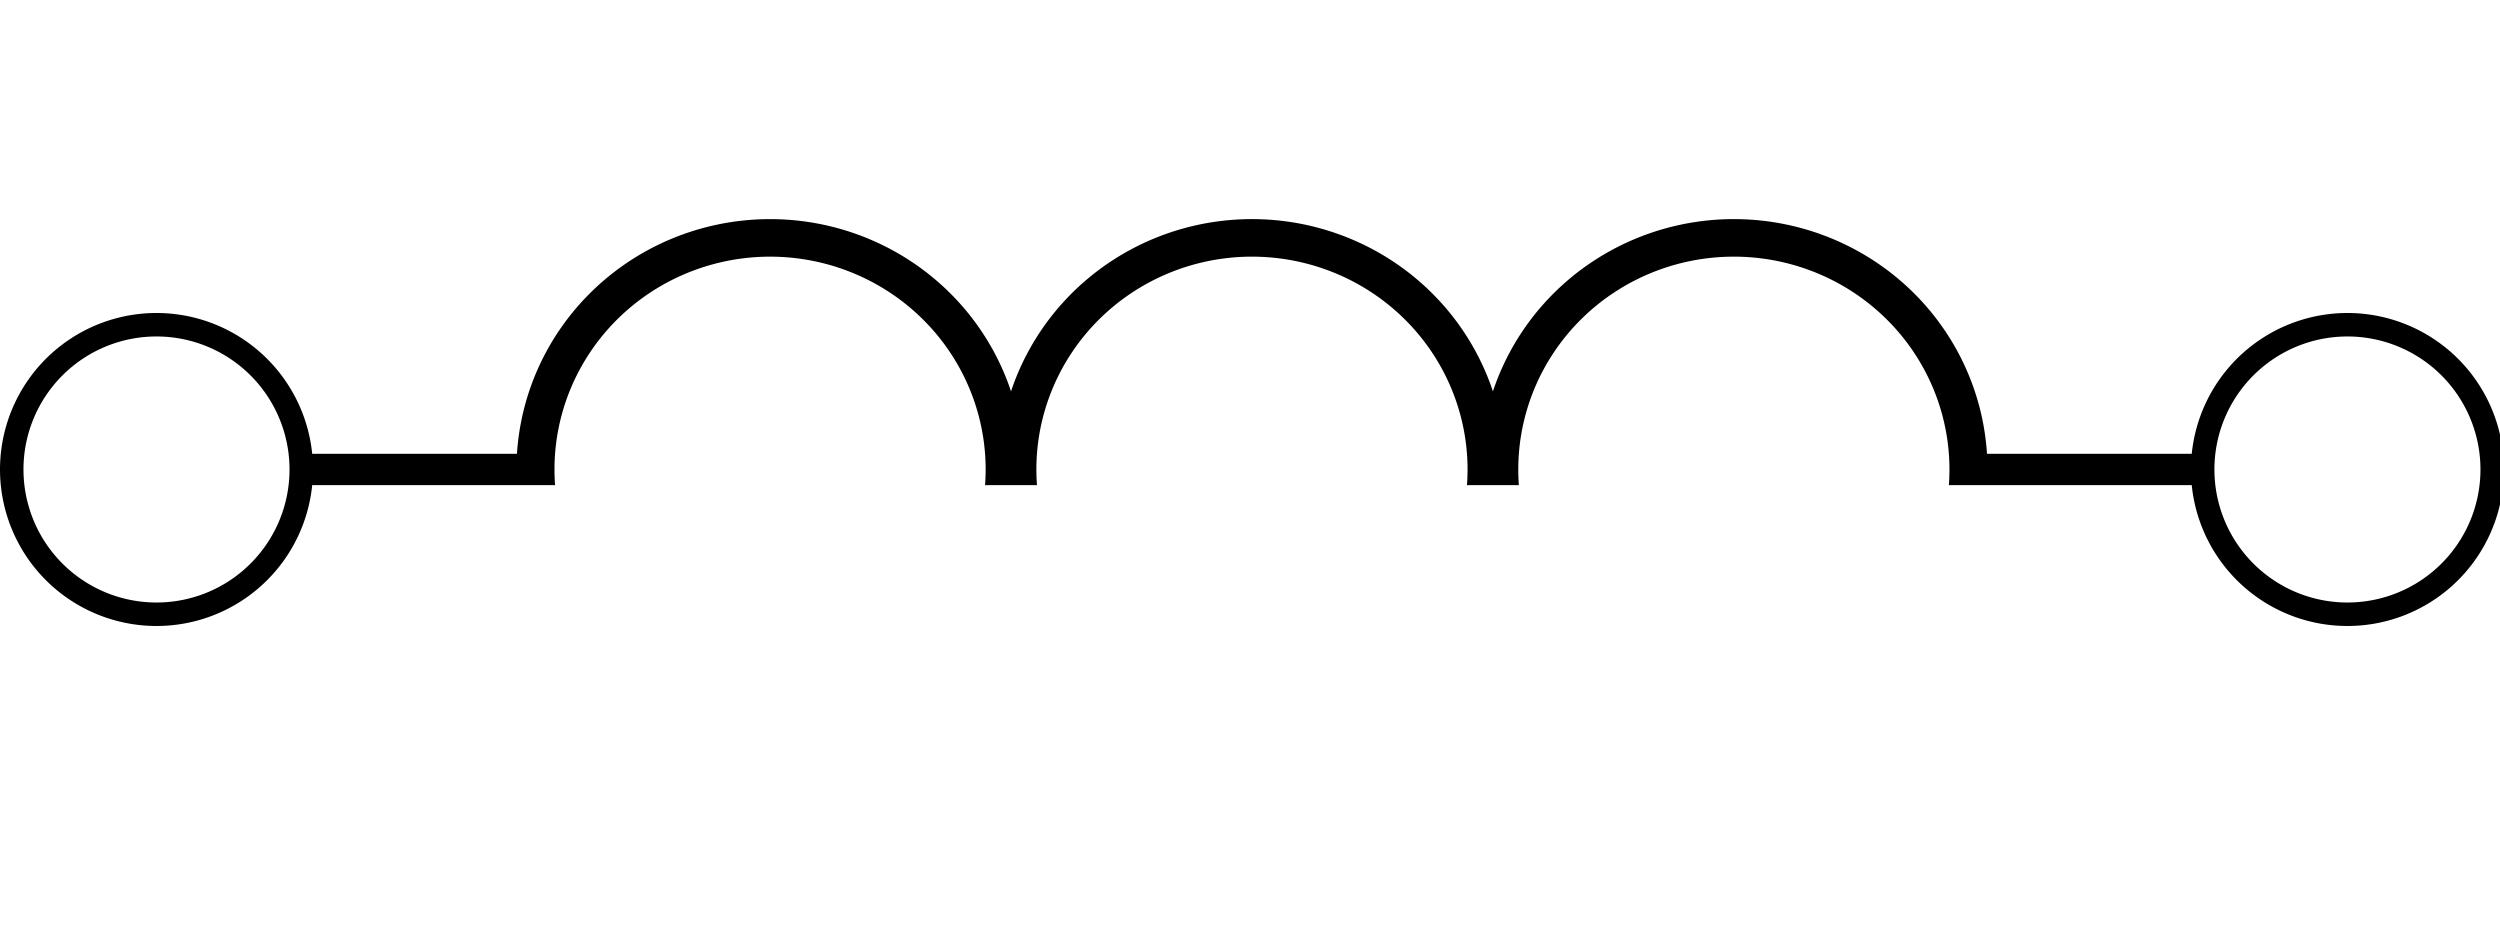<?xml version="1.0" encoding="UTF-8" standalone="no"?>
<svg
   xmlns:osb="http://www.openswatchbook.org/uri/2009/osb"
   xmlns:dc="http://purl.org/dc/elements/1.1/"
   xmlns:cc="http://creativecommons.org/ns#"
   xmlns:rdf="http://www.w3.org/1999/02/22-rdf-syntax-ns#"
   xmlns:svg="http://www.w3.org/2000/svg"
   xmlns="http://www.w3.org/2000/svg"
   xmlns:sodipodi="http://sodipodi.sourceforge.net/DTD/sodipodi-0.dtd"
   xmlns:inkscape="http://www.inkscape.org/namespaces/inkscape"
   width="160mm"
   height="60mm"
   viewBox="0 0 160 60"
   version="1.1"
   id="capacitorsvg"
   inkscape:version="1.0.2-2 (e86c870879, 2021-01-15)"
   sodipodi:docname="Inductor.svg">
  <sodipodi:namedview
     pagecolor="#ffffff"
     bordercolor="#666666"
     borderopacity="1"
     objecttolerance="10"
     gridtolerance="10"
     guidetolerance="10"
     inkscape:pageopacity="0"
     inkscape:pageshadow="2"
     inkscape:window-width="1368"
     inkscape:window-height="850"
     id="namedview21"
     showgrid="false"
     inkscape:zoom="0.86152016"
     inkscape:cx="273.23887"
     inkscape:cy="174.8067"
     inkscape:window-x="-6"
     inkscape:window-y="-6"
     inkscape:window-maximized="1"
     inkscape:current-layer="draw_layer"
     inkscape:document-rotation="0" />
  <defs
     id="defs2">
    <inkscape:path-effect
       effect="bspline"
       id="path-effect848"
       is_visible="true"
       lpeversion="1"
       weight="33.333"
       steps="2"
       helper_size="0"
       apply_no_weight="true"
       apply_with_weight="true"
       only_selected="false" />
    <inkscape:path-effect
       effect="bspline"
       id="path-effect21"
       is_visible="true"
       lpeversion="1"
       weight="33.333"
       steps="2"
       helper_size="0"
       apply_no_weight="true"
       apply_with_weight="true"
       only_selected="false" />
    <linearGradient
       id="linearGradient2783"
       osb:paint="solid">
      <stop
         style="stop-color:#000000;stop-opacity:1;"
         offset="0"
         id="stop2781" />
    </linearGradient>
  </defs>
  <g
     inkscape:groupmode="layer"
     id="draw_layer"
     transform="translate(0,0)"
     inkscape:label="#draw_layer">
    <path
       id="path22"
       style="fill:#000000;fill-opacity:1;stroke:none;stroke-width:1.933;stroke-linejoin:round;stroke-miterlimit:4;stroke-dasharray:none;stroke-dashoffset:0;stroke-opacity:1"
       d="M 302.344 52.914 A 61.251 60.468 0 0 0 301.654 52.92 A 61.251 60.468 0 0 0 301.006 52.93 A 61.251 60.468 0 0 0 300.98 52.93 A 61.251 60.468 0 0 0 300.164 52.955 A 61.251 60.468 0 0 0 299.979 52.961 A 61.251 60.468 0 0 0 299.143 52.998 A 61.251 60.468 0 0 0 298.303 53.049 A 61.251 60.468 0 0 0 297.469 53.107 A 61.251 60.468 0 0 0 295.799 53.264 A 61.251 60.468 0 0 0 294.967 53.357 A 61.251 60.468 0 0 0 294.379 53.43 A 61.251 60.468 0 0 0 294.289 53.441 A 61.251 60.468 0 0 0 293.549 53.545 A 61.251 60.468 0 0 0 292.809 53.658 A 61.251 60.468 0 0 0 292.48 53.707 A 61.251 60.468 0 0 0 291.738 53.83 A 61.251 60.468 0 0 0 289.064 54.357 A 61.251 60.468 0 0 0 288.248 54.541 A 61.251 60.468 0 0 0 287.434 54.738 A 61.251 60.468 0 0 0 286.621 54.945 A 61.251 60.468 0 0 0 285.77 55.176 A 61.251 60.468 0 0 0 285.75 55.182 A 61.251 60.468 0 0 0 285.01 55.393 A 61.251 60.468 0 0 0 284.207 55.633 A 61.251 60.468 0 0 0 283.408 55.883 A 61.251 60.468 0 0 0 282.613 56.145 A 61.251 60.468 0 0 0 281.822 56.416 A 61.251 60.468 0 0 0 279.395 57.326 A 61.251 60.468 0 0 0 278.699 57.611 A 61.251 60.468 0 0 0 277.926 57.936 A 61.251 60.468 0 0 0 274.838 59.363 A 61.251 60.468 0 0 0 274.752 59.406 A 61.251 60.468 0 0 0 274.09 59.742 A 61.251 60.468 0 0 0 273.406 60.098 A 61.251 60.468 0 0 0 272.672 60.494 A 61.251 60.468 0 0 0 272.623 60.523 A 61.251 60.468 0 0 0 271.943 60.9 A 61.251 60.468 0 0 0 271.219 61.316 A 61.251 60.468 0 0 0 270.5 61.742 A 61.251 60.468 0 0 0 269.787 62.176 A 61.251 60.468 0 0 0 269.082 62.623 A 61.251 60.468 0 0 0 268.383 63.076 A 61.251 60.468 0 0 0 267.584 63.607 A 61.251 60.468 0 0 0 267.48 63.68 A 61.251 60.468 0 0 0 266.898 64.082 A 61.251 60.468 0 0 0 266.318 64.494 A 61.251 60.468 0 0 0 264.977 65.484 A 61.251 60.468 0 0 0 264.318 65.994 A 61.251 60.468 0 0 0 263.666 66.514 A 61.251 60.468 0 0 0 263.02 67.041 A 61.251 60.468 0 0 0 262.381 67.576 A 61.251 60.468 0 0 0 260.51 69.234 A 61.251 60.468 0 0 0 259.902 69.803 A 61.251 60.468 0 0 0 259.301 70.381 A 61.251 60.468 0 0 0 258.709 70.967 A 61.251 60.468 0 0 0 258.127 71.561 A 61.251 60.468 0 0 0 257.555 72.16 A 61.251 60.468 0 0 0 256.984 72.77 A 61.251 60.468 0 0 0 256.428 73.385 A 61.251 60.468 0 0 0 255.336 74.641 A 61.251 60.468 0 0 0 254.281 75.926 A 61.251 60.468 0 0 0 253.766 76.578 A 61.251 60.468 0 0 0 253.26 77.238 A 61.251 60.468 0 0 0 252.277 78.578 A 61.251 60.468 0 0 0 251.801 79.256 A 61.251 60.468 0 0 0 250.873 80.635 A 61.251 60.468 0 0 0 250.424 81.334 A 61.251 60.468 0 0 0 248.727 84.184 A 61.251 60.468 0 0 0 248.328 84.912 A 61.251 60.468 0 0 0 247.559 86.381 A 61.251 60.468 0 0 0 246.83 87.871 A 61.251 60.468 0 0 0 246.145 89.381 A 61.251 60.468 0 0 0 244.615 93.23 A 61.251 60.468 0 0 0 244.17 94.516 A 61.251 60.468 0 0 0 244.002 94.016 A 61.251 60.468 0 0 0 243.73 93.234 A 61.251 60.468 0 0 0 243.445 92.457 A 61.251 60.468 0 0 0 243.148 91.684 A 61.251 60.468 0 0 0 242.844 90.912 A 61.251 60.468 0 0 0 242.527 90.146 A 61.251 60.468 0 0 0 242.199 89.389 A 61.251 60.468 0 0 0 241.863 88.629 A 61.251 60.468 0 0 0 241.512 87.879 A 61.251 60.468 0 0 0 241.154 87.129 A 61.251 60.468 0 0 0 240.787 86.389 A 61.251 60.468 0 0 0 240.406 85.65 A 61.251 60.468 0 0 0 240.018 84.916 A 61.251 60.468 0 0 0 239.955 84.805 A 61.251 60.468 0 0 0 239.617 84.191 A 61.251 60.468 0 0 0 239.205 83.469 A 61.251 60.468 0 0 0 238.787 82.754 A 61.251 60.468 0 0 0 238.357 82.041 A 61.251 60.468 0 0 0 237.918 81.338 A 61.251 60.468 0 0 0 237.467 80.641 A 61.251 60.468 0 0 0 237.012 79.947 A 61.251 60.468 0 0 0 236.543 79.264 A 61.251 60.468 0 0 0 236.066 78.582 A 61.251 60.468 0 0 0 235.578 77.91 A 61.251 60.468 0 0 0 235.082 77.242 A 61.251 60.468 0 0 0 234.578 76.582 A 61.251 60.468 0 0 0 234.498 76.479 A 61.251 60.468 0 0 0 234.062 75.93 A 61.251 60.468 0 0 0 233.539 75.285 A 61.251 60.468 0 0 0 233.006 74.645 A 61.251 60.468 0 0 0 232.467 74.014 A 61.251 60.468 0 0 0 231.916 73.393 A 61.251 60.468 0 0 0 231.354 72.771 A 61.251 60.468 0 0 0 230.787 72.162 A 61.251 60.468 0 0 0 230.211 71.562 A 61.251 60.468 0 0 0 229.629 70.969 A 61.251 60.468 0 0 0 229.037 70.383 A 61.251 60.468 0 0 0 228.439 69.805 A 61.251 60.468 0 0 0 227.832 69.236 A 61.251 60.468 0 0 0 227.215 68.676 A 61.251 60.468 0 0 0 226.59 68.123 A 61.251 60.468 0 0 0 225.961 67.578 A 61.251 60.468 0 0 0 225.32 67.045 A 61.251 60.468 0 0 0 224.676 66.516 A 61.251 60.468 0 0 0 224.023 65.998 A 61.251 60.468 0 0 0 223.361 65.488 A 61.251 60.468 0 0 0 222.697 64.988 A 61.251 60.468 0 0 0 222.023 64.498 A 61.251 60.468 0 0 0 221.342 64.016 A 61.251 60.468 0 0 0 220.652 63.541 A 61.251 60.468 0 0 0 219.959 63.078 A 61.251 60.468 0 0 0 219.26 62.625 A 61.251 60.468 0 0 0 218.555 62.18 A 61.251 60.468 0 0 0 217.842 61.744 A 61.251 60.468 0 0 0 217.123 61.32 A 61.251 60.468 0 0 0 216.398 60.904 A 61.251 60.468 0 0 0 215.668 60.498 A 61.251 60.468 0 0 0 214.934 60.102 A 61.251 60.468 0 0 0 214.193 59.717 A 61.251 60.468 0 0 0 213.445 59.342 A 61.251 60.468 0 0 0 212.695 58.973 A 61.251 60.468 0 0 0 211.939 58.619 A 61.251 60.468 0 0 0 211.176 58.273 A 61.251 60.468 0 0 0 210.41 57.938 A 61.251 60.468 0 0 0 209.641 57.613 A 61.251 60.468 0 0 0 208.945 57.328 A 61.251 60.468 0 0 0 207.381 56.732 A 61.251 60.468 0 0 0 206.652 56.471 A 61.251 60.468 0 0 0 206.518 56.42 A 61.251 60.468 0 0 0 205.725 56.148 A 61.251 60.468 0 0 0 204.932 55.885 A 61.251 60.468 0 0 0 204.131 55.635 A 61.251 60.468 0 0 0 203.33 55.395 A 61.251 60.468 0 0 0 202.525 55.166 A 61.251 60.468 0 0 0 201.715 54.947 A 61.251 60.468 0 0 0 200.904 54.742 A 61.251 60.468 0 0 0 200.092 54.545 A 61.251 60.468 0 0 0 199.275 54.359 A 61.251 60.468 0 0 0 198.455 54.186 A 61.251 60.468 0 0 0 197.635 54.023 A 61.251 60.468 0 0 0 195.986 53.729 A 61.251 60.468 0 0 0 195.156 53.602 A 61.251 60.468 0 0 0 194.328 53.482 A 61.251 60.468 0 0 0 193.498 53.375 A 61.251 60.468 0 0 0 192.666 53.279 A 61.251 60.468 0 0 0 191.834 53.195 A 61.251 60.468 0 0 0 190.871 53.109 A 61.251 60.468 0 0 0 190.162 53.061 A 61.251 60.468 0 0 0 189.441 53.014 A 61.251 60.468 0 0 0 189.137 52.998 A 61.251 60.468 0 0 0 188.49 52.971 A 61.251 60.468 0 0 0 187.652 52.941 A 61.251 60.468 0 0 0 186.812 52.924 A 61.251 60.468 0 0 0 185.98 52.918 A 61.251 60.468 0 0 0 185.963 52.918 A 61.251 60.468 0 0 0 185.271 52.924 A 61.251 60.468 0 0 0 184.623 52.934 A 61.251 60.468 0 0 0 184.6 52.934 A 61.251 60.468 0 0 0 183.783 52.959 A 61.251 60.468 0 0 0 183.596 52.965 A 61.251 60.468 0 0 0 182.76 53.002 A 61.251 60.468 0 0 0 181.922 53.051 A 61.251 60.468 0 0 0 181.086 53.111 A 61.251 60.468 0 0 0 179.418 53.268 A 61.251 60.468 0 0 0 178.586 53.361 A 61.251 60.468 0 0 0 177.996 53.434 A 61.251 60.468 0 0 0 177.908 53.445 A 61.251 60.468 0 0 0 177.166 53.549 A 61.251 60.468 0 0 0 176.426 53.662 A 61.251 60.468 0 0 0 176.098 53.711 A 61.251 60.468 0 0 0 175.357 53.834 A 61.251 60.468 0 0 0 172.682 54.361 A 61.251 60.468 0 0 0 171.865 54.545 A 61.251 60.468 0 0 0 171.053 54.742 A 61.251 60.468 0 0 0 170.238 54.949 A 61.251 60.468 0 0 0 169.387 55.18 A 61.251 60.468 0 0 0 169.369 55.186 A 61.251 60.468 0 0 0 168.629 55.396 A 61.251 60.468 0 0 0 167.824 55.637 A 61.251 60.468 0 0 0 167.025 55.887 A 61.251 60.468 0 0 0 166.232 56.148 A 61.251 60.468 0 0 0 165.441 56.42 A 61.251 60.468 0 0 0 163.014 57.33 A 61.251 60.468 0 0 0 162.316 57.613 A 61.251 60.468 0 0 0 161.545 57.939 A 61.251 60.468 0 0 0 158.455 59.367 A 61.251 60.468 0 0 0 158.369 59.41 A 61.251 60.468 0 0 0 157.709 59.744 A 61.251 60.468 0 0 0 157.025 60.102 A 61.251 60.468 0 0 0 156.291 60.498 A 61.251 60.468 0 0 0 156.242 60.527 A 61.251 60.468 0 0 0 155.561 60.904 A 61.251 60.468 0 0 0 154.836 61.32 A 61.251 60.468 0 0 0 154.117 61.746 A 61.251 60.468 0 0 0 153.404 62.18 A 61.251 60.468 0 0 0 152.699 62.627 A 61.251 60.468 0 0 0 152 63.08 A 61.251 60.468 0 0 0 151.203 63.611 A 61.251 60.468 0 0 0 151.098 63.684 A 61.251 60.468 0 0 0 150.516 64.086 A 61.251 60.468 0 0 0 149.936 64.498 A 61.251 60.468 0 0 0 148.594 65.488 A 61.251 60.468 0 0 0 147.936 65.998 A 61.251 60.468 0 0 0 147.283 66.518 A 61.251 60.468 0 0 0 146.639 67.045 A 61.251 60.468 0 0 0 145.998 67.58 A 61.251 60.468 0 0 0 144.129 69.238 A 61.251 60.468 0 0 0 143.521 69.807 A 61.251 60.468 0 0 0 142.92 70.385 A 61.251 60.468 0 0 0 142.328 70.969 A 61.251 60.468 0 0 0 141.744 71.564 A 61.251 60.468 0 0 0 141.172 72.164 A 61.251 60.468 0 0 0 140.602 72.773 A 61.251 60.468 0 0 0 140.045 73.389 A 61.251 60.468 0 0 0 138.953 74.645 A 61.251 60.468 0 0 0 137.898 75.93 A 61.251 60.468 0 0 0 137.383 76.582 A 61.251 60.468 0 0 0 136.877 77.242 A 61.251 60.468 0 0 0 135.896 78.582 A 61.251 60.468 0 0 0 135.418 79.26 A 61.251 60.468 0 0 0 134.49 80.639 A 61.251 60.468 0 0 0 134.041 81.338 A 61.251 60.468 0 0 0 132.344 84.188 A 61.251 60.468 0 0 0 131.945 84.916 A 61.251 60.468 0 0 0 131.176 86.385 A 61.251 60.468 0 0 0 130.449 87.875 A 61.251 60.468 0 0 0 129.762 89.385 A 61.251 60.468 0 0 0 128.232 93.234 A 61.251 60.468 0 0 0 127.695 94.799 A 61.251 60.468 0 0 0 125.039 107.34 L 125.035 107.338 A 61.251 60.468 0 0 0 125.004 107.607 A 61.251 60.468 0 0 0 124.932 108.43 A 61.251 60.468 0 0 0 124.869 109.254 A 61.251 60.468 0 0 0 124.846 109.605 L 75.398 109.605 A 37.793 37.794 0 0 0 75.373 109.342 A 37.793 37.794 0 0 0 75.314 108.828 A 37.793 37.794 0 0 0 75.248 108.316 A 37.793 37.794 0 0 0 75.176 107.805 A 37.793 37.794 0 0 0 75.096 107.293 A 37.793 37.794 0 0 0 75.006 106.783 A 37.793 37.794 0 0 0 74.914 106.275 A 37.793 37.794 0 0 0 74.814 105.768 A 37.793 37.794 0 0 0 74.705 105.262 A 37.793 37.794 0 0 0 74.592 104.758 A 37.793 37.794 0 0 0 74.471 104.256 A 37.793 37.794 0 0 0 74.342 103.756 A 37.793 37.794 0 0 0 74.207 103.256 A 37.793 37.794 0 0 0 74.064 102.76 A 37.793 37.794 0 0 0 73.916 102.264 A 37.793 37.794 0 0 0 73.76 101.771 A 37.793 37.794 0 0 0 73.598 101.279 A 37.793 37.794 0 0 0 73.43 100.791 A 37.793 37.794 0 0 0 73.254 100.305 A 37.793 37.794 0 0 0 73.07 99.822 A 37.793 37.794 0 0 0 72.883 99.34 A 37.793 37.794 0 0 0 72.688 98.861 A 37.793 37.794 0 0 0 72.484 98.387 A 37.793 37.794 0 0 0 72.277 97.912 A 37.793 37.794 0 0 0 72.061 97.443 A 37.793 37.794 0 0 0 71.84 96.975 A 37.793 37.794 0 0 0 71.613 96.512 A 37.793 37.794 0 0 0 71.379 96.051 A 37.793 37.794 0 0 0 71.139 95.592 A 37.793 37.794 0 0 0 71.1 95.521 A 37.793 37.794 0 0 0 70.891 95.139 A 37.793 37.794 0 0 0 70.637 94.688 A 37.793 37.794 0 0 0 70.379 94.24 A 37.793 37.794 0 0 0 70.113 93.795 A 37.793 37.794 0 0 0 69.842 93.355 A 37.793 37.794 0 0 0 69.564 92.92 A 37.793 37.794 0 0 0 69.283 92.486 A 37.793 37.794 0 0 0 68.994 92.059 A 37.793 37.794 0 0 0 68.699 91.633 A 37.793 37.794 0 0 0 68.398 91.213 A 37.793 37.794 0 0 0 68.092 90.795 A 37.793 37.794 0 0 0 67.781 90.383 A 37.793 37.794 0 0 0 67.732 90.318 A 37.793 37.794 0 0 0 67.463 89.975 A 37.793 37.794 0 0 0 67.141 89.572 A 37.793 37.794 0 0 0 66.812 89.172 A 37.793 37.794 0 0 0 66.479 88.777 A 37.793 37.794 0 0 0 66.139 88.389 A 37.793 37.794 0 0 0 65.793 88 A 37.793 37.794 0 0 0 65.443 87.619 A 37.793 37.794 0 0 0 65.088 87.244 A 37.793 37.794 0 0 0 64.729 86.873 A 37.793 37.794 0 0 0 64.363 86.508 A 37.793 37.794 0 0 0 63.994 86.146 A 37.793 37.794 0 0 0 63.619 85.791 A 37.793 37.794 0 0 0 63.238 85.439 A 37.793 37.794 0 0 0 62.854 85.094 A 37.793 37.794 0 0 0 62.465 84.754 A 37.793 37.794 0 0 0 62.07 84.42 A 37.793 37.794 0 0 0 61.672 84.09 A 37.793 37.794 0 0 0 61.27 83.766 A 37.793 37.794 0 0 0 60.861 83.447 A 37.793 37.794 0 0 0 60.451 83.135 A 37.793 37.794 0 0 0 60.035 82.828 A 37.793 37.794 0 0 0 59.615 82.527 A 37.793 37.794 0 0 0 59.189 82.23 A 37.793 37.794 0 0 0 58.762 81.941 A 37.793 37.794 0 0 0 58.33 81.658 A 37.793 37.794 0 0 0 57.895 81.379 A 37.793 37.794 0 0 0 57.455 81.107 A 37.793 37.794 0 0 0 57.012 80.842 A 37.793 37.794 0 0 0 56.564 80.582 A 37.793 37.794 0 0 0 56.113 80.328 A 37.793 37.794 0 0 0 55.66 80.08 A 37.793 37.794 0 0 0 55.203 79.84 A 37.793 37.794 0 0 0 54.742 79.605 A 37.793 37.794 0 0 0 54.279 79.375 A 37.793 37.794 0 0 0 53.812 79.154 A 37.793 37.794 0 0 0 53.342 78.938 A 37.793 37.794 0 0 0 52.869 78.729 A 37.793 37.794 0 0 0 52.395 78.525 A 37.793 37.794 0 0 0 51.965 78.348 A 37.793 37.794 0 0 0 51 77.975 A 37.793 37.794 0 0 0 50.551 77.811 A 37.793 37.794 0 0 0 50.467 77.779 A 37.793 37.794 0 0 0 49.979 77.609 A 37.793 37.794 0 0 0 49.488 77.445 A 37.793 37.794 0 0 0 48.994 77.289 A 37.793 37.794 0 0 0 48.502 77.139 A 37.793 37.794 0 0 0 48.006 76.996 A 37.793 37.794 0 0 0 47.506 76.859 A 37.793 37.794 0 0 0 47.006 76.73 A 37.793 37.794 0 0 0 46.504 76.607 A 37.793 37.794 0 0 0 46 76.492 A 37.793 37.794 0 0 0 45.494 76.383 A 37.793 37.794 0 0 0 44.988 76.281 A 37.793 37.794 0 0 0 43.971 76.098 A 37.793 37.794 0 0 0 43.459 76.018 A 37.793 37.794 0 0 0 42.947 75.943 A 37.793 37.794 0 0 0 42.436 75.877 A 37.793 37.794 0 0 0 41.922 75.816 A 37.793 37.794 0 0 0 41.408 75.764 A 37.793 37.794 0 0 0 40.814 75.711 A 37.793 37.794 0 0 0 40.377 75.68 A 37.793 37.794 0 0 0 39.932 75.65 A 37.793 37.794 0 0 0 39.744 75.641 A 37.793 37.794 0 0 0 39.346 75.623 A 37.793 37.794 0 0 0 38.828 75.605 A 37.793 37.794 0 0 0 38.311 75.594 A 37.793 37.794 0 0 0 37.797 75.59 A 37.793 37.794 0 0 0 37.785 75.59 A 37.793 37.794 0 0 0 37.359 75.594 A 37.793 37.794 0 0 0 36.959 75.6 A 37.793 37.794 0 0 0 36.943 75.6 A 37.793 37.794 0 0 0 36.439 75.615 A 37.793 37.794 0 0 0 36.324 75.619 A 37.793 37.794 0 0 0 35.809 75.643 A 37.793 37.794 0 0 0 35.291 75.674 A 37.793 37.794 0 0 0 34.775 75.711 A 37.793 37.794 0 0 0 33.746 75.809 A 37.793 37.794 0 0 0 33.232 75.867 A 37.793 37.794 0 0 0 32.869 75.912 A 37.793 37.794 0 0 0 32.814 75.92 A 37.793 37.794 0 0 0 32.357 75.984 A 37.793 37.794 0 0 0 31.9 76.055 A 37.793 37.794 0 0 0 31.699 76.086 A 37.793 37.794 0 0 0 31.242 76.162 A 37.793 37.794 0 0 0 29.592 76.492 A 37.793 37.794 0 0 0 29.088 76.607 A 37.793 37.794 0 0 0 28.586 76.73 A 37.793 37.794 0 0 0 28.084 76.859 A 37.793 37.794 0 0 0 27.559 77.004 A 37.793 37.794 0 0 0 27.547 77.008 A 37.793 37.794 0 0 0 27.09 77.139 A 37.793 37.794 0 0 0 26.594 77.289 A 37.793 37.794 0 0 0 26.102 77.445 A 37.793 37.794 0 0 0 25.611 77.609 A 37.793 37.794 0 0 0 25.123 77.779 A 37.793 37.794 0 0 0 23.625 78.348 A 37.793 37.794 0 0 0 23.195 78.525 A 37.793 37.794 0 0 0 22.719 78.729 A 37.793 37.794 0 0 0 20.812 79.621 A 37.793 37.794 0 0 0 20.76 79.648 A 37.793 37.794 0 0 0 20.352 79.857 A 37.793 37.794 0 0 0 19.93 80.08 A 37.793 37.794 0 0 0 19.477 80.328 A 37.793 37.794 0 0 0 19.447 80.346 A 37.793 37.794 0 0 0 19.027 80.582 A 37.793 37.794 0 0 0 18.58 80.842 A 37.793 37.794 0 0 0 18.137 81.107 A 37.793 37.794 0 0 0 17.697 81.379 A 37.793 37.794 0 0 0 17.262 81.658 A 37.793 37.794 0 0 0 16.83 81.941 A 37.793 37.794 0 0 0 16.338 82.273 A 37.793 37.794 0 0 0 16.273 82.318 A 37.793 37.794 0 0 0 15.914 82.57 A 37.793 37.794 0 0 0 15.557 82.828 A 37.793 37.794 0 0 0 14.729 83.447 A 37.793 37.794 0 0 0 14.322 83.766 A 37.793 37.794 0 0 0 13.92 84.09 A 37.793 37.794 0 0 0 13.521 84.42 A 37.793 37.794 0 0 0 13.127 84.754 A 37.793 37.794 0 0 0 11.973 85.791 A 37.793 37.794 0 0 0 11.598 86.146 A 37.793 37.794 0 0 0 11.227 86.508 A 37.793 37.794 0 0 0 10.861 86.873 A 37.793 37.794 0 0 0 10.502 87.244 A 37.793 37.794 0 0 0 10.148 87.619 A 37.793 37.794 0 0 0 9.797 88 A 37.793 37.794 0 0 0 9.453 88.385 A 37.793 37.794 0 0 0 8.779 89.17 A 37.793 37.794 0 0 0 8.129 89.973 A 37.793 37.794 0 0 0 7.811 90.381 A 37.793 37.794 0 0 0 7.498 90.793 A 37.793 37.794 0 0 0 6.893 91.631 A 37.793 37.794 0 0 0 6.598 92.055 A 37.793 37.794 0 0 0 6.025 92.916 A 37.793 37.794 0 0 0 5.748 93.354 A 37.793 37.794 0 0 0 4.701 95.135 A 37.793 37.794 0 0 0 4.455 95.59 A 37.793 37.794 0 0 0 3.98 96.508 A 37.793 37.794 0 0 0 3.531 97.439 A 37.793 37.794 0 0 0 3.107 98.383 A 37.793 37.794 0 0 0 2.164 100.789 A 37.793 37.794 0 0 0 1.832 101.768 A 37.793 37.794 0 0 0 0.193 109.605 L 0.191 109.605 A 37.793 37.794 0 0 0 0.174 109.773 A 37.793 37.794 0 0 0 0.129 110.287 A 37.793 37.794 0 0 0 0.09 110.803 A 37.793 37.794 0 0 0 0.055 111.318 A 37.793 37.794 0 0 0 0.033 111.836 A 37.793 37.794 0 0 0 0.014 112.352 A 37.793 37.794 0 0 0 0.002 112.869 A 37.793 37.794 0 0 0 0 113.387 A 37.793 37.794 0 0 0 0.002 113.82 A 37.793 37.794 0 0 0 0.014 114.338 A 37.793 37.794 0 0 0 0.029 114.854 A 37.793 37.794 0 0 0 0.051 115.371 A 37.793 37.794 0 0 0 0.082 115.887 A 37.793 37.794 0 0 0 0.119 116.402 A 37.793 37.794 0 0 0 0.164 116.918 A 37.793 37.794 0 0 0 0.191 117.166 L 0.193 117.166 A 37.793 37.794 0 0 0 0.248 117.68 A 37.793 37.794 0 0 0 0.311 118.193 A 37.793 37.794 0 0 0 0.379 118.705 A 37.793 37.794 0 0 0 0.455 119.217 A 37.793 37.794 0 0 0 0.83 121.25 A 37.793 37.794 0 0 0 0.941 121.756 A 37.793 37.794 0 0 0 1.316 123.26 A 37.793 37.794 0 0 0 2.248 126.217 A 37.793 37.794 0 0 0 2.611 127.184 A 37.793 37.794 0 0 0 2.805 127.664 A 37.793 37.794 0 0 0 3.42 129.088 A 37.793 37.794 0 0 0 4.094 130.484 A 37.793 37.794 0 0 0 4.33 130.943 A 37.793 37.794 0 0 0 4.574 131.4 A 37.793 37.794 0 0 0 4.822 131.852 A 37.793 37.794 0 0 0 5.078 132.301 A 37.793 37.794 0 0 0 5.34 132.748 A 37.793 37.794 0 0 0 5.607 133.189 A 37.793 37.794 0 0 0 5.881 133.627 A 37.793 37.794 0 0 0 6.162 134.062 A 37.793 37.794 0 0 0 6.447 134.494 A 37.793 37.794 0 0 0 6.73 134.91 A 37.793 37.794 0 0 0 6.748 134.934 A 37.793 37.794 0 0 0 7.037 135.344 A 37.793 37.794 0 0 0 7.34 135.762 A 37.793 37.794 0 0 0 7.648 136.176 A 37.793 37.794 0 0 0 7.963 136.586 A 37.793 37.794 0 0 0 8.283 136.992 A 37.793 37.794 0 0 0 8.609 137.395 A 37.793 37.794 0 0 0 9.277 138.184 A 37.793 37.794 0 0 0 9.619 138.57 A 37.793 37.794 0 0 0 10.318 139.332 A 37.793 37.794 0 0 0 10.676 139.705 A 37.793 37.794 0 0 0 11.039 140.074 A 37.793 37.794 0 0 0 11.406 140.438 A 37.793 37.794 0 0 0 11.779 140.797 A 37.793 37.794 0 0 0 12.156 141.15 A 37.793 37.794 0 0 0 12.537 141.498 A 37.793 37.794 0 0 0 12.924 141.84 A 37.793 37.794 0 0 0 13.316 142.178 A 37.793 37.794 0 0 0 13.713 142.51 A 37.793 37.794 0 0 0 14.113 142.838 A 37.793 37.794 0 0 0 14.518 143.158 A 37.793 37.794 0 0 0 14.928 143.475 A 37.793 37.794 0 0 0 15.342 143.783 A 37.793 37.794 0 0 0 15.76 144.088 A 37.793 37.794 0 0 0 16.182 144.387 A 37.793 37.794 0 0 0 16.607 144.68 A 37.793 37.794 0 0 0 17.012 144.949 A 37.793 37.794 0 0 0 17.014 144.951 A 37.793 37.794 0 0 0 17.018 144.953 A 37.793 37.794 0 0 0 17.434 145.223 A 37.793 37.794 0 0 0 17.463 145.242 A 37.793 37.794 0 0 0 17.871 145.5 A 37.793 37.794 0 0 0 17.906 145.52 A 37.793 37.794 0 0 0 18.277 145.748 A 37.793 37.794 0 0 0 18.83 146.074 A 37.793 37.794 0 0 0 19.244 146.311 A 37.793 37.794 0 0 0 19.629 146.525 A 37.793 37.794 0 0 0 19.67 146.549 A 37.793 37.794 0 0 0 19.717 146.574 A 37.793 37.794 0 0 0 19.734 146.584 A 37.793 37.794 0 0 0 20.152 146.807 A 37.793 37.794 0 0 0 20.611 147.045 A 37.793 37.794 0 0 0 21.072 147.277 A 37.793 37.794 0 0 0 21.467 147.469 A 37.793 37.794 0 0 0 21.508 147.488 A 37.793 37.794 0 0 0 21.797 147.625 A 37.793 37.794 0 0 0 22.127 147.777 A 37.793 37.794 0 0 0 22.154 147.789 A 37.793 37.794 0 0 0 22.477 147.934 A 37.793 37.794 0 0 0 22.859 148.102 A 37.793 37.794 0 0 0 22.896 148.117 A 37.793 37.794 0 0 0 23.018 148.168 A 37.793 37.794 0 0 0 23.428 148.34 A 37.793 37.794 0 0 0 23.906 148.533 A 37.793 37.794 0 0 0 24.457 148.746 A 37.793 37.794 0 0 0 24.818 148.881 A 37.793 37.794 0 0 0 25.885 149.252 A 37.793 37.794 0 0 0 25.916 149.262 A 37.793 37.794 0 0 0 26.344 149.4 A 37.793 37.794 0 0 0 26.773 149.535 A 37.793 37.794 0 0 0 26.893 149.57 A 37.793 37.794 0 0 0 27.271 149.684 A 37.793 37.794 0 0 0 27.287 149.688 A 37.793 37.794 0 0 0 27.621 149.783 A 37.793 37.794 0 0 0 28.041 149.898 A 37.793 37.794 0 0 0 28.137 149.924 A 37.793 37.794 0 0 0 28.502 150.018 A 37.793 37.794 0 0 0 28.861 150.105 A 37.793 37.794 0 0 0 29.293 150.209 A 37.793 37.794 0 0 0 29.873 150.338 A 37.793 37.794 0 0 0 30.303 150.428 A 37.793 37.794 0 0 0 30.869 150.539 A 37.793 37.794 0 0 0 30.986 150.561 A 37.793 37.794 0 0 0 31.287 150.613 A 37.793 37.794 0 0 0 31.338 150.623 A 37.793 37.794 0 0 0 31.389 150.633 A 37.793 37.794 0 0 0 31.826 150.705 A 37.793 37.794 0 0 0 31.855 150.711 A 37.793 37.794 0 0 0 32.492 150.807 A 37.793 37.794 0 0 0 32.523 150.811 A 37.793 37.794 0 0 0 32.783 150.846 A 37.793 37.794 0 0 0 33.174 150.896 A 37.793 37.794 0 0 0 33.613 150.949 A 37.793 37.794 0 0 0 33.723 150.961 A 37.793 37.794 0 0 0 34.139 151.004 A 37.793 37.794 0 0 0 34.512 151.037 A 37.793 37.794 0 0 0 34.793 151.062 A 37.793 37.794 0 0 0 34.826 151.064 A 37.793 37.794 0 0 0 35.213 151.092 A 37.793 37.794 0 0 0 35.652 151.119 A 37.793 37.794 0 0 0 35.783 151.127 A 37.793 37.794 0 0 0 36.246 151.148 A 37.793 37.794 0 0 0 36.762 151.166 A 37.793 37.794 0 0 0 37.279 151.178 A 37.793 37.794 0 0 0 37.797 151.182 A 37.793 37.794 0 0 0 37.799 151.182 A 37.793 37.794 0 0 0 38.23 151.178 A 37.793 37.794 0 0 0 38.654 151.172 A 37.793 37.794 0 0 0 39.264 151.152 A 37.793 37.794 0 0 0 39.781 151.129 A 37.793 37.794 0 0 0 40.297 151.098 A 37.793 37.794 0 0 0 40.812 151.061 A 37.793 37.794 0 0 0 41.281 151.02 A 37.793 37.794 0 0 0 41.541 150.994 A 37.793 37.794 0 0 0 41.918 150.955 A 37.793 37.794 0 0 0 41.926 150.955 A 37.793 37.794 0 0 0 42.355 150.904 A 37.793 37.794 0 0 0 42.797 150.85 A 37.793 37.794 0 0 0 42.984 150.822 A 37.793 37.794 0 0 0 43.381 150.766 A 37.793 37.794 0 0 0 43.891 150.686 A 37.793 37.794 0 0 0 44.398 150.6 A 37.793 37.794 0 0 0 44.906 150.506 A 37.793 37.794 0 0 0 45.414 150.404 A 37.793 37.794 0 0 0 45.92 150.297 A 37.793 37.794 0 0 0 46.926 150.061 A 37.793 37.794 0 0 0 47.926 149.797 A 37.793 37.794 0 0 0 48.34 149.68 A 37.793 37.794 0 0 0 48.689 149.576 A 37.793 37.794 0 0 0 49 149.482 A 37.793 37.794 0 0 0 49.41 149.352 A 37.793 37.794 0 0 0 49.902 149.189 A 37.793 37.794 0 0 0 50.391 149.02 A 37.793 37.794 0 0 0 50.873 148.848 A 37.793 37.794 0 0 0 50.877 148.846 A 37.793 37.794 0 0 0 51.361 148.662 A 37.793 37.794 0 0 0 51.838 148.477 A 37.793 37.794 0 0 0 52.32 148.277 A 37.793 37.794 0 0 0 52.797 148.076 A 37.793 37.794 0 0 0 53.27 147.867 A 37.793 37.794 0 0 0 53.74 147.652 A 37.793 37.794 0 0 0 54.207 147.432 A 37.793 37.794 0 0 0 54.67 147.203 A 37.793 37.794 0 0 0 55.131 146.971 A 37.793 37.794 0 0 0 55.592 146.729 A 37.793 37.794 0 0 0 56.043 146.482 A 37.793 37.794 0 0 0 56.494 146.23 A 37.793 37.794 0 0 0 56.943 145.971 A 37.793 37.794 0 0 0 57.387 145.707 A 37.793 37.794 0 0 0 57.826 145.436 A 37.793 37.794 0 0 0 58.264 145.158 A 37.793 37.794 0 0 0 58.695 144.875 A 37.793 37.794 0 0 0 59.125 144.588 A 37.793 37.794 0 0 0 59.549 144.293 A 37.793 37.794 0 0 0 59.971 143.992 A 37.793 37.794 0 0 0 60.387 143.686 A 37.793 37.794 0 0 0 60.799 143.373 A 37.793 37.794 0 0 0 61.207 143.057 A 37.793 37.794 0 0 0 61.611 142.732 A 37.793 37.794 0 0 0 62.01 142.404 A 37.793 37.794 0 0 0 62.404 142.07 A 37.793 37.794 0 0 0 62.791 141.736 A 37.793 37.794 0 0 0 63.18 141.387 A 37.793 37.794 0 0 0 63.561 141.037 A 37.793 37.794 0 0 0 63.936 140.682 A 37.793 37.794 0 0 0 64.307 140.322 A 37.793 37.794 0 0 0 64.674 139.957 A 37.793 37.794 0 0 0 64.732 139.898 A 37.793 37.794 0 0 0 65.033 139.586 A 37.793 37.794 0 0 0 65.389 139.211 A 37.793 37.794 0 0 0 65.74 138.832 A 37.793 37.794 0 0 0 66.086 138.447 A 37.793 37.794 0 0 0 66.426 138.059 A 37.793 37.794 0 0 0 66.76 137.664 A 37.793 37.794 0 0 0 67.09 137.266 A 37.793 37.794 0 0 0 67.414 136.863 A 37.793 37.794 0 0 0 67.732 136.455 A 37.793 37.794 0 0 0 68.045 136.043 A 37.793 37.794 0 0 0 68.352 135.629 A 37.793 37.794 0 0 0 68.654 135.207 A 37.793 37.794 0 0 0 68.949 134.783 A 37.793 37.794 0 0 0 69.238 134.355 A 37.793 37.794 0 0 0 69.523 133.924 A 37.793 37.794 0 0 0 69.801 133.488 A 37.793 37.794 0 0 0 70.07 133.049 A 37.793 37.794 0 0 0 70.338 132.605 A 37.793 37.794 0 0 0 70.596 132.158 A 37.793 37.794 0 0 0 70.852 131.707 A 37.793 37.794 0 0 0 71.098 131.254 A 37.793 37.794 0 0 0 71.34 130.797 A 37.793 37.794 0 0 0 71.574 130.336 A 37.793 37.794 0 0 0 71.805 129.873 A 37.793 37.794 0 0 0 72.027 129.406 A 37.793 37.794 0 0 0 72.24 128.936 A 37.793 37.794 0 0 0 72.449 128.463 A 37.793 37.794 0 0 0 72.652 127.988 A 37.793 37.794 0 0 0 72.85 127.51 A 37.793 37.794 0 0 0 73.039 127.029 A 37.793 37.794 0 0 0 73.223 126.545 A 37.793 37.794 0 0 0 73.4 126.059 A 37.793 37.794 0 0 0 73.57 125.572 A 37.793 37.794 0 0 0 73.732 125.08 A 37.793 37.794 0 0 0 73.889 124.588 A 37.793 37.794 0 0 0 74.039 124.094 A 37.793 37.794 0 0 0 74.182 123.596 A 37.793 37.794 0 0 0 74.318 123.098 A 37.793 37.794 0 0 0 74.447 122.598 A 37.793 37.794 0 0 0 74.57 122.096 A 37.793 37.794 0 0 0 74.686 121.592 A 37.793 37.794 0 0 0 74.795 121.086 A 37.793 37.794 0 0 0 74.896 120.58 A 37.793 37.794 0 0 0 74.992 120.07 A 37.793 37.794 0 0 0 75.08 119.562 A 37.793 37.794 0 0 0 75.16 119.051 A 37.793 37.794 0 0 0 75.234 118.539 A 37.793 37.794 0 0 0 75.301 118.027 A 37.793 37.794 0 0 0 75.361 117.514 A 37.793 37.794 0 0 0 75.396 117.166 L 105.826 117.166 L 124.844 117.166 L 134.055 117.166 A 52.066 51.4 0 0 1 133.912 113.387 A 52.066 51.4 0 0 1 185.979 61.986 A 52.066 51.4 0 0 1 238.045 113.387 A 52.066 51.4 0 0 1 237.902 117.166 L 250.438 117.166 A 52.066 51.4 0 0 1 250.295 113.385 A 52.066 51.4 0 0 1 302.143 61.984 A 52.066 51.4 0 0 1 302.361 61.984 A 52.066 51.4 0 0 1 354.428 113.385 A 52.066 51.4 0 0 1 354.287 117.166 L 366.82 117.166 A 52.066 51.4 0 0 1 366.68 113.385 A 52.066 51.4 0 0 1 418.744 61.984 A 52.066 51.4 0 0 1 470.811 113.385 A 52.066 51.4 0 0 1 470.67 117.166 L 479.873 117.166 L 498.898 117.166 L 529.324 117.166 L 529.326 117.166 A 37.795 37.795 0 0 0 529.381 117.68 A 37.795 37.795 0 0 0 529.443 118.193 A 37.795 37.795 0 0 0 529.512 118.705 A 37.795 37.795 0 0 0 529.588 119.217 A 37.795 37.795 0 0 0 529.963 121.25 A 37.795 37.795 0 0 0 530.074 121.756 A 37.795 37.795 0 0 0 530.449 123.26 A 37.795 37.795 0 0 0 531.381 126.217 A 37.795 37.795 0 0 0 531.744 127.184 A 37.795 37.795 0 0 0 531.938 127.666 A 37.795 37.795 0 0 0 532.553 129.09 A 37.795 37.795 0 0 0 533.227 130.486 A 37.795 37.795 0 0 0 533.463 130.945 A 37.795 37.795 0 0 0 533.707 131.402 A 37.795 37.795 0 0 0 533.955 131.854 A 37.795 37.795 0 0 0 534.211 132.303 A 37.795 37.795 0 0 0 534.473 132.75 A 37.795 37.795 0 0 0 534.74 133.191 A 37.795 37.795 0 0 0 535.014 133.629 A 37.795 37.795 0 0 0 535.295 134.064 A 37.795 37.795 0 0 0 535.58 134.496 A 37.795 37.795 0 0 0 535.863 134.912 A 37.795 37.795 0 0 0 535.881 134.936 A 37.795 37.795 0 0 0 536.17 135.346 A 37.795 37.795 0 0 0 536.473 135.764 A 37.795 37.795 0 0 0 536.781 136.178 A 37.795 37.795 0 0 0 537.096 136.588 A 37.795 37.795 0 0 0 537.416 136.994 A 37.795 37.795 0 0 0 537.742 137.396 A 37.795 37.795 0 0 0 538.41 138.186 A 37.795 37.795 0 0 0 538.752 138.572 A 37.795 37.795 0 0 0 539.451 139.334 A 37.795 37.795 0 0 0 539.809 139.707 A 37.795 37.795 0 0 0 540.172 140.076 A 37.795 37.795 0 0 0 540.539 140.439 A 37.795 37.795 0 0 0 540.912 140.799 A 37.795 37.795 0 0 0 541.289 141.152 A 37.795 37.795 0 0 0 541.67 141.5 A 37.795 37.795 0 0 0 542.057 141.842 A 37.795 37.795 0 0 0 542.449 142.18 A 37.795 37.795 0 0 0 542.846 142.512 A 37.795 37.795 0 0 0 543.246 142.84 A 37.795 37.795 0 0 0 543.65 143.16 A 37.795 37.795 0 0 0 544.061 143.477 A 37.795 37.795 0 0 0 544.475 143.785 A 37.795 37.795 0 0 0 544.893 144.09 A 37.795 37.795 0 0 0 545.314 144.389 A 37.795 37.795 0 0 0 545.74 144.682 A 37.795 37.795 0 0 0 546.145 144.951 A 37.795 37.795 0 0 0 546.146 144.953 A 37.795 37.795 0 0 0 546.15 144.955 A 37.795 37.795 0 0 0 546.566 145.225 A 37.795 37.795 0 0 0 546.598 145.244 A 37.795 37.795 0 0 0 547.006 145.502 A 37.795 37.795 0 0 0 547.039 145.521 A 37.795 37.795 0 0 0 547.41 145.75 A 37.795 37.795 0 0 0 547.963 146.076 A 37.795 37.795 0 0 0 548.377 146.312 A 37.795 37.795 0 0 0 548.762 146.527 A 37.795 37.795 0 0 0 548.803 146.551 A 37.795 37.795 0 0 0 548.85 146.576 A 37.795 37.795 0 0 0 548.867 146.586 A 37.795 37.795 0 0 0 549.285 146.809 A 37.795 37.795 0 0 0 549.744 147.047 A 37.795 37.795 0 0 0 550.205 147.279 A 37.795 37.795 0 0 0 550.6 147.471 A 37.795 37.795 0 0 0 550.641 147.49 A 37.795 37.795 0 0 0 550.93 147.627 A 37.795 37.795 0 0 0 551.26 147.779 A 37.795 37.795 0 0 0 551.287 147.791 A 37.795 37.795 0 0 0 551.609 147.936 A 37.795 37.795 0 0 0 551.992 148.104 A 37.795 37.795 0 0 0 552.029 148.119 A 37.795 37.795 0 0 0 552.15 148.17 A 37.795 37.795 0 0 0 552.561 148.342 A 37.795 37.795 0 0 0 553.039 148.535 A 37.795 37.795 0 0 0 553.59 148.748 A 37.795 37.795 0 0 0 553.951 148.883 A 37.795 37.795 0 0 0 555.018 149.254 A 37.795 37.795 0 0 0 555.047 149.264 A 37.795 37.795 0 0 0 555.475 149.402 A 37.795 37.795 0 0 0 555.904 149.537 A 37.795 37.795 0 0 0 556.025 149.572 A 37.795 37.795 0 0 0 556.404 149.686 A 37.795 37.795 0 0 0 556.418 149.689 A 37.795 37.795 0 0 0 556.752 149.785 A 37.795 37.795 0 0 0 557.172 149.9 A 37.795 37.795 0 0 0 557.268 149.926 A 37.795 37.795 0 0 0 557.633 150.02 A 37.795 37.795 0 0 0 557.992 150.107 A 37.795 37.795 0 0 0 558.424 150.211 A 37.795 37.795 0 0 0 559.004 150.34 A 37.795 37.795 0 0 0 559.434 150.43 A 37.795 37.795 0 0 0 560 150.541 A 37.795 37.795 0 0 0 560.117 150.562 A 37.795 37.795 0 0 0 560.418 150.615 A 37.795 37.795 0 0 0 560.469 150.625 A 37.795 37.795 0 0 0 560.52 150.633 A 37.795 37.795 0 0 0 560.957 150.705 A 37.795 37.795 0 0 0 560.988 150.711 A 37.795 37.795 0 0 0 561.625 150.807 A 37.795 37.795 0 0 0 561.656 150.811 A 37.795 37.795 0 0 0 561.916 150.846 A 37.795 37.795 0 0 0 562.307 150.896 A 37.795 37.795 0 0 0 562.746 150.949 A 37.795 37.795 0 0 0 562.855 150.961 A 37.795 37.795 0 0 0 563.271 151.004 A 37.795 37.795 0 0 0 563.645 151.037 A 37.795 37.795 0 0 0 563.926 151.062 A 37.795 37.795 0 0 0 563.959 151.064 A 37.795 37.795 0 0 0 564.346 151.092 A 37.795 37.795 0 0 0 564.785 151.119 A 37.795 37.795 0 0 0 564.916 151.127 A 37.795 37.795 0 0 0 565.379 151.148 A 37.795 37.795 0 0 0 565.895 151.166 A 37.795 37.795 0 0 0 566.412 151.178 A 37.795 37.795 0 0 0 566.93 151.182 A 37.795 37.795 0 0 0 566.932 151.182 A 37.795 37.795 0 0 0 567.363 151.178 A 37.795 37.795 0 0 0 567.787 151.172 A 37.795 37.795 0 0 0 568.396 151.152 A 37.795 37.795 0 0 0 568.914 151.129 A 37.795 37.795 0 0 0 569.43 151.098 A 37.795 37.795 0 0 0 569.945 151.061 A 37.795 37.795 0 0 0 570.414 151.02 A 37.795 37.795 0 0 0 570.674 150.994 A 37.795 37.795 0 0 0 571.051 150.955 A 37.795 37.795 0 0 0 571.059 150.955 A 37.795 37.795 0 0 0 571.488 150.904 A 37.795 37.795 0 0 0 571.93 150.85 A 37.795 37.795 0 0 0 572.117 150.822 A 37.795 37.795 0 0 0 572.514 150.766 A 37.795 37.795 0 0 0 573.023 150.686 A 37.795 37.795 0 0 0 573.533 150.6 A 37.795 37.795 0 0 0 574.041 150.506 A 37.795 37.795 0 0 0 574.549 150.404 A 37.795 37.795 0 0 0 575.055 150.297 A 37.795 37.795 0 0 0 576.061 150.061 A 37.795 37.795 0 0 0 577.061 149.797 A 37.795 37.795 0 0 0 577.475 149.68 A 37.795 37.795 0 0 0 577.824 149.576 A 37.795 37.795 0 0 0 578.135 149.482 A 37.795 37.795 0 0 0 578.545 149.352 A 37.795 37.795 0 0 0 579.037 149.189 A 37.795 37.795 0 0 0 579.525 149.02 A 37.795 37.795 0 0 0 580.008 148.848 A 37.795 37.795 0 0 0 580.012 148.846 A 37.795 37.795 0 0 0 580.496 148.662 A 37.795 37.795 0 0 0 580.973 148.477 A 37.795 37.795 0 0 0 581.455 148.277 A 37.795 37.795 0 0 0 581.932 148.076 A 37.795 37.795 0 0 0 582.404 147.867 A 37.795 37.795 0 0 0 582.875 147.652 A 37.795 37.795 0 0 0 583.342 147.432 A 37.795 37.795 0 0 0 583.805 147.203 A 37.795 37.795 0 0 0 584.266 146.971 A 37.795 37.795 0 0 0 584.727 146.729 A 37.795 37.795 0 0 0 585.178 146.482 A 37.795 37.795 0 0 0 585.629 146.23 A 37.795 37.795 0 0 0 586.078 145.971 A 37.795 37.795 0 0 0 586.521 145.707 A 37.795 37.795 0 0 0 586.961 145.436 A 37.795 37.795 0 0 0 587.398 145.158 A 37.795 37.795 0 0 0 587.83 144.875 A 37.795 37.795 0 0 0 588.26 144.588 A 37.795 37.795 0 0 0 588.684 144.293 A 37.795 37.795 0 0 0 589.105 143.992 A 37.795 37.795 0 0 0 589.521 143.686 A 37.795 37.795 0 0 0 589.934 143.373 A 37.795 37.795 0 0 0 590.342 143.057 A 37.795 37.795 0 0 0 590.746 142.732 A 37.795 37.795 0 0 0 591.145 142.404 A 37.795 37.795 0 0 0 591.539 142.07 A 37.795 37.795 0 0 0 591.926 141.736 A 37.795 37.795 0 0 0 592.314 141.387 A 37.795 37.795 0 0 0 592.695 141.037 A 37.795 37.795 0 0 0 593.07 140.682 A 37.795 37.795 0 0 0 593.441 140.322 A 37.795 37.795 0 0 0 593.809 139.957 A 37.795 37.795 0 0 0 593.867 139.898 A 37.795 37.795 0 0 0 594.168 139.586 A 37.795 37.795 0 0 0 594.523 139.211 A 37.795 37.795 0 0 0 594.875 138.832 A 37.795 37.795 0 0 0 595.221 138.447 A 37.795 37.795 0 0 0 595.561 138.059 A 37.795 37.795 0 0 0 595.895 137.664 A 37.795 37.795 0 0 0 596.225 137.266 A 37.795 37.795 0 0 0 596.549 136.863 A 37.795 37.795 0 0 0 596.867 136.455 A 37.795 37.795 0 0 0 597.18 136.043 A 37.795 37.795 0 0 0 597.486 135.629 A 37.795 37.795 0 0 0 597.789 135.207 A 37.795 37.795 0 0 0 598.084 134.783 A 37.795 37.795 0 0 0 598.373 134.355 A 37.795 37.795 0 0 0 598.658 133.924 A 37.795 37.795 0 0 0 598.936 133.488 A 37.795 37.795 0 0 0 599.207 133.049 A 37.795 37.795 0 0 0 599.473 132.605 A 37.795 37.795 0 0 0 599.732 132.158 A 37.795 37.795 0 0 0 599.986 131.707 A 37.795 37.795 0 0 0 600.234 131.254 A 37.795 37.795 0 0 0 600.475 130.797 A 37.795 37.795 0 0 0 600.711 130.336 A 37.795 37.795 0 0 0 600.939 129.873 A 37.795 37.795 0 0 0 601.162 129.406 A 37.795 37.795 0 0 0 601.377 128.936 A 37.795 37.795 0 0 0 601.586 128.463 A 37.795 37.795 0 0 0 601.789 127.988 A 37.795 37.795 0 0 0 601.986 127.51 A 37.795 37.795 0 0 0 602.176 127.029 A 37.795 37.795 0 0 0 602.359 126.545 A 37.795 37.795 0 0 0 602.537 126.059 A 37.795 37.795 0 0 0 602.707 125.572 A 37.795 37.795 0 0 0 602.869 125.08 A 37.795 37.795 0 0 0 603.025 124.588 A 37.795 37.795 0 0 0 603.176 124.094 A 37.795 37.795 0 0 0 603.318 123.596 A 37.795 37.795 0 0 0 603.455 123.098 A 37.795 37.795 0 0 0 603.584 122.598 A 37.795 37.795 0 0 0 603.707 122.096 A 37.795 37.795 0 0 0 603.822 121.592 A 37.795 37.795 0 0 0 603.932 121.086 A 37.795 37.795 0 0 0 604.033 120.58 A 37.795 37.795 0 0 0 604.129 120.07 A 37.795 37.795 0 0 0 604.217 119.562 A 37.795 37.795 0 0 0 604.297 119.051 A 37.795 37.795 0 0 0 604.371 118.539 A 37.795 37.795 0 0 0 604.438 118.027 A 37.795 37.795 0 0 0 604.498 117.514 A 37.795 37.795 0 0 0 604.551 117 A 37.795 37.795 0 0 0 604.598 116.484 A 37.795 37.795 0 0 0 604.637 115.969 A 37.795 37.795 0 0 0 604.668 115.453 A 37.795 37.795 0 0 0 604.693 114.936 A 37.795 37.795 0 0 0 604.711 114.42 A 37.795 37.795 0 0 0 604.721 113.902 A 37.795 37.795 0 0 0 604.725 113.387 A 37.795 37.795 0 0 0 604.723 112.951 A 37.795 37.795 0 0 0 604.713 112.434 A 37.795 37.795 0 0 0 604.695 111.918 A 37.795 37.795 0 0 0 604.672 111.4 A 37.795 37.795 0 0 0 604.641 110.885 A 37.795 37.795 0 0 0 604.604 110.369 A 37.795 37.795 0 0 0 604.559 109.855 A 37.795 37.795 0 0 0 604.508 109.34 A 37.795 37.795 0 0 0 604.449 108.826 A 37.795 37.795 0 0 0 604.383 108.314 A 37.795 37.795 0 0 0 604.311 107.803 A 37.795 37.795 0 0 0 604.23 107.291 A 37.795 37.795 0 0 0 604.143 106.781 A 37.795 37.795 0 0 0 604.049 106.273 A 37.795 37.795 0 0 0 603.949 105.766 A 37.795 37.795 0 0 0 603.84 105.26 A 37.795 37.795 0 0 0 603.727 104.756 A 37.795 37.795 0 0 0 603.605 104.254 A 37.795 37.795 0 0 0 603.477 103.754 A 37.795 37.795 0 0 0 603.342 103.254 A 37.795 37.795 0 0 0 603.199 102.758 A 37.795 37.795 0 0 0 603.051 102.262 A 37.795 37.795 0 0 0 602.895 101.77 A 37.795 37.795 0 0 0 602.732 101.277 A 37.795 37.795 0 0 0 602.564 100.789 A 37.795 37.795 0 0 0 602.389 100.303 A 37.795 37.795 0 0 0 602.205 99.82 A 37.795 37.795 0 0 0 602.018 99.338 A 37.795 37.795 0 0 0 601.822 98.859 A 37.795 37.795 0 0 0 601.619 98.385 A 37.795 37.795 0 0 0 601.412 97.91 A 37.795 37.795 0 0 0 601.195 97.441 A 37.795 37.795 0 0 0 600.975 96.973 A 37.795 37.795 0 0 0 600.748 96.51 A 37.795 37.795 0 0 0 600.514 96.049 A 37.795 37.795 0 0 0 600.273 95.59 A 37.795 37.795 0 0 0 600.236 95.52 A 37.795 37.795 0 0 0 600.027 95.137 A 37.795 37.795 0 0 0 599.773 94.686 A 37.795 37.795 0 0 0 599.516 94.238 A 37.795 37.795 0 0 0 599.25 93.793 A 37.795 37.795 0 0 0 598.979 93.354 A 37.795 37.795 0 0 0 598.701 92.918 A 37.795 37.795 0 0 0 598.42 92.484 A 37.795 37.795 0 0 0 598.131 92.057 A 37.795 37.795 0 0 0 597.836 91.631 A 37.795 37.795 0 0 0 597.535 91.211 A 37.795 37.795 0 0 0 597.229 90.793 A 37.795 37.795 0 0 0 596.918 90.381 A 37.795 37.795 0 0 0 596.869 90.316 A 37.795 37.795 0 0 0 596.6 89.973 A 37.795 37.795 0 0 0 596.277 89.57 A 37.795 37.795 0 0 0 595.947 89.17 A 37.795 37.795 0 0 0 595.615 88.775 A 37.795 37.795 0 0 0 595.275 88.387 A 37.795 37.795 0 0 0 594.93 88 A 37.795 37.795 0 0 0 594.58 87.619 A 37.795 37.795 0 0 0 594.225 87.244 A 37.795 37.795 0 0 0 593.865 86.873 A 37.795 37.795 0 0 0 593.5 86.508 A 37.795 37.795 0 0 0 593.131 86.146 A 37.795 37.795 0 0 0 592.756 85.791 A 37.795 37.795 0 0 0 592.375 85.439 A 37.795 37.795 0 0 0 591.99 85.094 A 37.795 37.795 0 0 0 591.602 84.754 A 37.795 37.795 0 0 0 591.207 84.42 A 37.795 37.795 0 0 0 590.809 84.09 A 37.795 37.795 0 0 0 590.406 83.766 A 37.795 37.795 0 0 0 589.998 83.447 A 37.795 37.795 0 0 0 589.588 83.135 A 37.795 37.795 0 0 0 589.172 82.828 A 37.795 37.795 0 0 0 588.752 82.527 A 37.795 37.795 0 0 0 588.326 82.23 A 37.795 37.795 0 0 0 587.898 81.941 A 37.795 37.795 0 0 0 587.467 81.658 A 37.795 37.795 0 0 0 587.031 81.379 A 37.795 37.795 0 0 0 586.592 81.107 A 37.795 37.795 0 0 0 586.148 80.842 A 37.795 37.795 0 0 0 585.701 80.582 A 37.795 37.795 0 0 0 585.25 80.328 A 37.795 37.795 0 0 0 584.797 80.08 A 37.795 37.795 0 0 0 584.34 79.84 A 37.795 37.795 0 0 0 583.879 79.605 A 37.795 37.795 0 0 0 583.416 79.375 A 37.795 37.795 0 0 0 582.949 79.154 A 37.795 37.795 0 0 0 582.479 78.938 A 37.795 37.795 0 0 0 582.006 78.729 A 37.795 37.795 0 0 0 581.531 78.525 A 37.795 37.795 0 0 0 581.102 78.348 A 37.795 37.795 0 0 0 580.137 77.975 A 37.795 37.795 0 0 0 579.688 77.811 A 37.795 37.795 0 0 0 579.604 77.779 A 37.795 37.795 0 0 0 579.115 77.609 A 37.795 37.795 0 0 0 578.625 77.445 A 37.795 37.795 0 0 0 578.131 77.289 A 37.795 37.795 0 0 0 577.637 77.139 A 37.795 37.795 0 0 0 577.141 76.996 A 37.795 37.795 0 0 0 576.641 76.859 A 37.795 37.795 0 0 0 576.141 76.73 A 37.795 37.795 0 0 0 575.639 76.607 A 37.795 37.795 0 0 0 575.135 76.492 A 37.795 37.795 0 0 0 574.629 76.383 A 37.795 37.795 0 0 0 574.123 76.281 A 37.795 37.795 0 0 0 573.105 76.098 A 37.795 37.795 0 0 0 572.594 76.018 A 37.795 37.795 0 0 0 572.082 75.943 A 37.795 37.795 0 0 0 571.57 75.877 A 37.795 37.795 0 0 0 571.057 75.816 A 37.795 37.795 0 0 0 570.543 75.764 A 37.795 37.795 0 0 0 569.949 75.711 A 37.795 37.795 0 0 0 569.512 75.68 A 37.795 37.795 0 0 0 569.066 75.65 A 37.795 37.795 0 0 0 568.879 75.641 A 37.795 37.795 0 0 0 568.48 75.623 A 37.795 37.795 0 0 0 567.963 75.605 A 37.795 37.795 0 0 0 567.445 75.594 A 37.795 37.795 0 0 0 566.932 75.59 A 37.795 37.795 0 0 0 566.92 75.59 A 37.795 37.795 0 0 0 566.494 75.594 A 37.795 37.795 0 0 0 566.094 75.6 A 37.795 37.795 0 0 0 566.08 75.6 A 37.795 37.795 0 0 0 565.576 75.615 A 37.795 37.795 0 0 0 565.461 75.619 A 37.795 37.795 0 0 0 564.945 75.643 A 37.795 37.795 0 0 0 564.428 75.674 A 37.795 37.795 0 0 0 563.912 75.711 A 37.795 37.795 0 0 0 562.883 75.809 A 37.795 37.795 0 0 0 562.369 75.867 A 37.795 37.795 0 0 0 562.006 75.912 A 37.795 37.795 0 0 0 561.951 75.92 A 37.795 37.795 0 0 0 561.494 75.984 A 37.795 37.795 0 0 0 561.037 76.055 A 37.795 37.795 0 0 0 560.834 76.086 A 37.795 37.795 0 0 0 560.377 76.162 A 37.795 37.795 0 0 0 558.727 76.492 A 37.795 37.795 0 0 0 558.223 76.607 A 37.795 37.795 0 0 0 557.721 76.73 A 37.795 37.795 0 0 0 557.219 76.859 A 37.795 37.795 0 0 0 556.693 77.004 A 37.795 37.795 0 0 0 556.682 77.008 A 37.795 37.795 0 0 0 556.225 77.139 A 37.795 37.795 0 0 0 555.729 77.289 A 37.795 37.795 0 0 0 555.236 77.445 A 37.795 37.795 0 0 0 554.746 77.609 A 37.795 37.795 0 0 0 554.258 77.779 A 37.795 37.795 0 0 0 552.76 78.348 A 37.795 37.795 0 0 0 552.33 78.525 A 37.795 37.795 0 0 0 551.854 78.729 A 37.795 37.795 0 0 0 549.947 79.621 A 37.795 37.795 0 0 0 549.895 79.648 A 37.795 37.795 0 0 0 549.486 79.857 A 37.795 37.795 0 0 0 549.064 80.08 A 37.795 37.795 0 0 0 548.611 80.328 A 37.795 37.795 0 0 0 548.58 80.346 A 37.795 37.795 0 0 0 548.16 80.582 A 37.795 37.795 0 0 0 547.713 80.842 A 37.795 37.795 0 0 0 547.27 81.107 A 37.795 37.795 0 0 0 546.83 81.379 A 37.795 37.795 0 0 0 546.395 81.658 A 37.795 37.795 0 0 0 545.963 81.941 A 37.795 37.795 0 0 0 545.471 82.273 A 37.795 37.795 0 0 0 545.406 82.318 A 37.795 37.795 0 0 0 545.047 82.57 A 37.795 37.795 0 0 0 544.689 82.828 A 37.795 37.795 0 0 0 543.861 83.447 A 37.795 37.795 0 0 0 543.455 83.766 A 37.795 37.795 0 0 0 543.053 84.09 A 37.795 37.795 0 0 0 542.654 84.42 A 37.795 37.795 0 0 0 542.26 84.754 A 37.795 37.795 0 0 0 541.105 85.791 A 37.795 37.795 0 0 0 540.73 86.146 A 37.795 37.795 0 0 0 540.359 86.508 A 37.795 37.795 0 0 0 539.994 86.873 A 37.795 37.795 0 0 0 539.635 87.244 A 37.795 37.795 0 0 0 539.281 87.619 A 37.795 37.795 0 0 0 538.93 88 A 37.795 37.795 0 0 0 538.586 88.385 A 37.795 37.795 0 0 0 537.912 89.17 A 37.795 37.795 0 0 0 537.262 89.973 A 37.795 37.795 0 0 0 536.943 90.381 A 37.795 37.795 0 0 0 536.631 90.793 A 37.795 37.795 0 0 0 536.025 91.631 A 37.795 37.795 0 0 0 535.73 92.055 A 37.795 37.795 0 0 0 535.158 92.916 A 37.795 37.795 0 0 0 534.881 93.354 A 37.795 37.795 0 0 0 533.834 95.135 A 37.795 37.795 0 0 0 533.588 95.59 A 37.795 37.795 0 0 0 533.113 96.508 A 37.795 37.795 0 0 0 532.664 97.439 A 37.795 37.795 0 0 0 532.24 98.383 A 37.795 37.795 0 0 0 531.297 100.789 A 37.795 37.795 0 0 0 530.965 101.768 A 37.795 37.795 0 0 0 529.326 109.605 L 529.324 109.605 L 479.873 109.605 A 61.251 60.468 0 0 0 479.859 109.385 A 61.251 60.468 0 0 0 479.799 108.559 A 61.251 60.468 0 0 0 479.727 107.738 A 61.251 60.468 0 0 0 479.645 106.912 A 61.251 60.468 0 0 0 479.549 106.092 A 61.251 60.468 0 0 0 479.441 105.271 A 61.251 60.468 0 0 0 479.324 104.453 A 61.251 60.468 0 0 0 479.193 103.635 A 61.251 60.468 0 0 0 479.051 102.818 A 61.251 60.468 0 0 0 478.9 102.006 A 61.251 60.468 0 0 0 478.738 101.195 A 61.251 60.468 0 0 0 478.562 100.385 A 61.251 60.468 0 0 0 478.379 99.578 A 61.251 60.468 0 0 0 478.182 98.775 A 61.251 60.468 0 0 0 477.973 97.977 A 61.251 60.468 0 0 0 477.754 97.176 A 61.251 60.468 0 0 0 477.523 96.383 A 61.251 60.468 0 0 0 477.283 95.588 A 61.251 60.468 0 0 0 477.029 94.801 A 61.251 60.468 0 0 0 476.768 94.014 A 61.251 60.468 0 0 0 476.494 93.232 A 61.251 60.468 0 0 0 476.209 92.455 A 61.251 60.468 0 0 0 475.912 91.682 A 61.251 60.468 0 0 0 475.607 90.91 A 61.251 60.468 0 0 0 475.291 90.145 A 61.251 60.468 0 0 0 474.963 89.387 A 61.251 60.468 0 0 0 474.627 88.627 A 61.251 60.468 0 0 0 474.275 87.877 A 61.251 60.468 0 0 0 473.918 87.127 A 61.251 60.468 0 0 0 473.551 86.387 A 61.251 60.468 0 0 0 473.172 85.648 A 61.251 60.468 0 0 0 472.781 84.914 A 61.251 60.468 0 0 0 472.721 84.803 A 61.251 60.468 0 0 0 472.381 84.189 A 61.251 60.468 0 0 0 471.971 83.467 A 61.251 60.468 0 0 0 471.553 82.752 A 61.251 60.468 0 0 0 471.121 82.039 A 61.251 60.468 0 0 0 470.682 81.336 A 61.251 60.468 0 0 0 470.232 80.639 A 61.251 60.468 0 0 0 469.777 79.945 A 61.251 60.468 0 0 0 469.309 79.262 A 61.251 60.468 0 0 0 468.83 78.58 A 61.251 60.468 0 0 0 468.342 77.908 A 61.251 60.468 0 0 0 467.846 77.24 A 61.251 60.468 0 0 0 467.342 76.58 A 61.251 60.468 0 0 0 467.264 76.477 A 61.251 60.468 0 0 0 466.826 75.928 A 61.251 60.468 0 0 0 466.305 75.283 A 61.251 60.468 0 0 0 465.77 74.643 A 61.251 60.468 0 0 0 465.23 74.012 A 61.251 60.468 0 0 0 464.68 73.391 A 61.251 60.468 0 0 0 464.119 72.77 A 61.251 60.468 0 0 0 463.553 72.16 A 61.251 60.468 0 0 0 462.977 71.561 A 61.251 60.468 0 0 0 462.393 70.967 A 61.251 60.468 0 0 0 461.803 70.381 A 61.251 60.468 0 0 0 461.203 69.803 A 61.251 60.468 0 0 0 460.596 69.234 A 61.251 60.468 0 0 0 459.979 68.674 A 61.251 60.468 0 0 0 459.355 68.121 A 61.251 60.468 0 0 0 458.725 67.576 A 61.251 60.468 0 0 0 458.086 67.043 A 61.251 60.468 0 0 0 457.439 66.514 A 61.251 60.468 0 0 0 456.787 65.996 A 61.251 60.468 0 0 0 456.127 65.486 A 61.251 60.468 0 0 0 455.461 64.986 A 61.251 60.468 0 0 0 454.787 64.496 A 61.251 60.468 0 0 0 454.107 64.014 A 61.251 60.468 0 0 0 453.416 63.539 A 61.251 60.468 0 0 0 452.725 63.076 A 61.251 60.468 0 0 0 452.023 62.623 A 61.251 60.468 0 0 0 451.318 62.176 A 61.251 60.468 0 0 0 450.605 61.742 A 61.251 60.468 0 0 0 449.887 61.316 A 61.251 60.468 0 0 0 449.162 60.902 A 61.251 60.468 0 0 0 448.432 60.496 A 61.251 60.468 0 0 0 447.697 60.098 A 61.251 60.468 0 0 0 446.957 59.715 A 61.251 60.468 0 0 0 446.209 59.34 A 61.251 60.468 0 0 0 445.459 58.971 A 61.251 60.468 0 0 0 444.703 58.617 A 61.251 60.468 0 0 0 443.939 58.271 A 61.251 60.468 0 0 0 443.174 57.936 A 61.251 60.468 0 0 0 442.404 57.611 A 61.251 60.468 0 0 0 441.709 57.326 A 61.251 60.468 0 0 0 440.145 56.73 A 61.251 60.468 0 0 0 439.418 56.467 A 61.251 60.468 0 0 0 439.281 56.418 A 61.251 60.468 0 0 0 438.49 56.145 A 61.251 60.468 0 0 0 437.695 55.883 A 61.251 60.468 0 0 0 436.895 55.633 A 61.251 60.468 0 0 0 436.094 55.393 A 61.251 60.468 0 0 0 435.289 55.164 A 61.251 60.468 0 0 0 434.479 54.945 A 61.251 60.468 0 0 0 433.67 54.738 A 61.251 60.468 0 0 0 432.855 54.543 A 61.251 60.468 0 0 0 432.039 54.357 A 61.251 60.468 0 0 0 431.219 54.184 A 61.251 60.468 0 0 0 430.4 54.02 A 61.251 60.468 0 0 0 428.75 53.727 A 61.251 60.468 0 0 0 427.922 53.598 A 61.251 60.468 0 0 0 427.092 53.48 A 61.251 60.468 0 0 0 426.262 53.373 A 61.251 60.468 0 0 0 425.43 53.277 A 61.251 60.468 0 0 0 424.598 53.191 A 61.251 60.468 0 0 0 423.635 53.107 A 61.251 60.468 0 0 0 422.926 53.059 A 61.251 60.468 0 0 0 422.205 53.01 A 61.251 60.468 0 0 0 421.9 52.996 A 61.251 60.468 0 0 0 421.256 52.969 A 61.251 60.468 0 0 0 420.416 52.939 A 61.251 60.468 0 0 0 419.578 52.922 A 61.251 60.468 0 0 0 418.746 52.914 A 61.251 60.468 0 0 0 418.727 52.914 A 61.251 60.468 0 0 0 418.037 52.92 A 61.251 60.468 0 0 0 417.387 52.93 A 61.251 60.468 0 0 0 417.365 52.93 A 61.251 60.468 0 0 0 416.549 52.955 A 61.251 60.468 0 0 0 416.361 52.961 A 61.251 60.468 0 0 0 415.525 52.998 A 61.251 60.468 0 0 0 414.688 53.049 A 61.251 60.468 0 0 0 413.852 53.107 A 61.251 60.468 0 0 0 412.184 53.264 A 61.251 60.468 0 0 0 411.352 53.357 A 61.251 60.468 0 0 0 410.762 53.43 A 61.251 60.468 0 0 0 410.674 53.443 A 61.251 60.468 0 0 0 409.934 53.547 A 61.251 60.468 0 0 0 409.191 53.658 A 61.251 60.468 0 0 0 408.863 53.709 A 61.251 60.468 0 0 0 408.123 53.83 A 61.251 60.468 0 0 0 405.447 54.359 A 61.251 60.468 0 0 0 404.631 54.543 A 61.251 60.468 0 0 0 403.818 54.74 A 61.251 60.468 0 0 0 403.004 54.947 A 61.251 60.468 0 0 0 402.152 55.178 A 61.251 60.468 0 0 0 402.135 55.184 A 61.251 60.468 0 0 0 401.393 55.393 A 61.251 60.468 0 0 0 400.59 55.633 A 61.251 60.468 0 0 0 399.791 55.883 A 61.251 60.468 0 0 0 398.998 56.146 A 61.251 60.468 0 0 0 398.207 56.418 A 61.251 60.468 0 0 0 395.779 57.328 A 61.251 60.468 0 0 0 395.082 57.611 A 61.251 60.468 0 0 0 394.311 57.938 A 61.251 60.468 0 0 0 391.221 59.365 A 61.251 60.468 0 0 0 391.135 59.408 A 61.251 60.468 0 0 0 390.475 59.742 A 61.251 60.468 0 0 0 389.791 60.1 A 61.251 60.468 0 0 0 389.057 60.496 A 61.251 60.468 0 0 0 389.008 60.523 A 61.251 60.468 0 0 0 388.326 60.902 A 61.251 60.468 0 0 0 387.602 61.318 A 61.251 60.468 0 0 0 386.883 61.742 A 61.251 60.468 0 0 0 386.17 62.178 A 61.251 60.468 0 0 0 385.465 62.623 A 61.251 60.468 0 0 0 384.766 63.076 A 61.251 60.468 0 0 0 383.969 63.607 A 61.251 60.468 0 0 0 383.863 63.68 A 61.251 60.468 0 0 0 383.281 64.084 A 61.251 60.468 0 0 0 382.701 64.496 A 61.251 60.468 0 0 0 381.359 65.486 A 61.251 60.468 0 0 0 380.701 65.996 A 61.251 60.468 0 0 0 380.049 66.514 A 61.251 60.468 0 0 0 379.404 67.043 A 61.251 60.468 0 0 0 378.764 67.576 A 61.251 60.468 0 0 0 376.895 69.236 A 61.251 60.468 0 0 0 376.285 69.805 A 61.251 60.468 0 0 0 375.684 70.383 A 61.251 60.468 0 0 0 375.094 70.967 A 61.251 60.468 0 0 0 374.51 71.561 A 61.251 60.468 0 0 0 373.938 72.16 A 61.251 60.468 0 0 0 373.367 72.77 A 61.251 60.468 0 0 0 372.811 73.387 A 61.251 60.468 0 0 0 371.719 74.643 A 61.251 60.468 0 0 0 370.664 75.926 A 61.251 60.468 0 0 0 370.148 76.58 A 61.251 60.468 0 0 0 369.643 77.238 A 61.251 60.468 0 0 0 368.662 78.58 A 61.251 60.468 0 0 0 368.184 79.258 A 61.251 60.468 0 0 0 367.256 80.635 A 61.251 60.468 0 0 0 366.807 81.336 A 61.251 60.468 0 0 0 365.109 84.186 A 61.251 60.468 0 0 0 364.711 84.914 A 61.251 60.468 0 0 0 363.941 86.383 A 61.251 60.468 0 0 0 363.215 87.873 A 61.251 60.468 0 0 0 362.527 89.381 A 61.251 60.468 0 0 0 360.998 93.23 A 61.251 60.468 0 0 0 360.553 94.516 A 61.251 60.468 0 0 0 360.385 94.014 A 61.251 60.468 0 0 0 360.113 93.232 A 61.251 60.468 0 0 0 359.828 92.455 A 61.251 60.468 0 0 0 359.529 91.682 A 61.251 60.468 0 0 0 359.227 90.91 A 61.251 60.468 0 0 0 358.91 90.145 A 61.251 60.468 0 0 0 358.58 89.387 A 61.251 60.468 0 0 0 358.244 88.627 A 61.251 60.468 0 0 0 357.895 87.877 A 61.251 60.468 0 0 0 357.535 87.127 A 61.251 60.468 0 0 0 357.168 86.387 A 61.251 60.468 0 0 0 356.789 85.648 A 61.251 60.468 0 0 0 356.398 84.914 A 61.251 60.468 0 0 0 356.338 84.803 A 61.251 60.468 0 0 0 356 84.189 A 61.251 60.468 0 0 0 355.588 83.467 A 61.251 60.468 0 0 0 355.17 82.752 A 61.251 60.468 0 0 0 354.74 82.039 A 61.251 60.468 0 0 0 354.299 81.336 A 61.251 60.468 0 0 0 353.85 80.639 A 61.251 60.468 0 0 0 353.395 79.945 A 61.251 60.468 0 0 0 352.926 79.262 A 61.251 60.468 0 0 0 352.447 78.58 A 61.251 60.468 0 0 0 351.961 77.908 A 61.251 60.468 0 0 0 351.463 77.24 A 61.251 60.468 0 0 0 350.961 76.58 A 61.251 60.468 0 0 0 350.881 76.477 A 61.251 60.468 0 0 0 350.445 75.928 A 61.251 60.468 0 0 0 349.922 75.283 A 61.251 60.468 0 0 0 349.387 74.643 A 61.251 60.468 0 0 0 348.85 74.012 A 61.251 60.468 0 0 0 348.299 73.391 A 61.251 60.468 0 0 0 347.736 72.77 A 61.251 60.468 0 0 0 347.17 72.16 A 61.251 60.468 0 0 0 346.594 71.561 A 61.251 60.468 0 0 0 346.012 70.967 A 61.251 60.468 0 0 0 345.42 70.381 A 61.251 60.468 0 0 0 344.822 69.803 A 61.251 60.468 0 0 0 344.213 69.234 A 61.251 60.468 0 0 0 343.596 68.672 A 61.251 60.468 0 0 0 342.973 68.119 A 61.251 60.468 0 0 0 342.344 67.576 A 61.251 60.468 0 0 0 341.703 67.041 A 61.251 60.468 0 0 0 341.059 66.514 A 61.251 60.468 0 0 0 340.406 65.994 A 61.251 60.468 0 0 0 339.744 65.484 A 61.251 60.468 0 0 0 339.08 64.984 A 61.251 60.468 0 0 0 338.406 64.494 A 61.251 60.468 0 0 0 337.725 64.014 A 61.251 60.468 0 0 0 337.035 63.539 A 61.251 60.468 0 0 0 336.342 63.076 A 61.251 60.468 0 0 0 335.643 62.623 A 61.251 60.468 0 0 0 334.936 62.176 A 61.251 60.468 0 0 0 334.225 61.742 A 61.251 60.468 0 0 0 333.506 61.316 A 61.251 60.468 0 0 0 332.781 60.9 A 61.251 60.468 0 0 0 332.049 60.494 A 61.251 60.468 0 0 0 331.314 60.098 A 61.251 60.468 0 0 0 330.574 59.713 A 61.251 60.468 0 0 0 329.828 59.338 A 61.251 60.468 0 0 0 329.078 58.969 A 61.251 60.468 0 0 0 328.32 58.617 A 61.251 60.468 0 0 0 327.559 58.27 A 61.251 60.468 0 0 0 326.793 57.936 A 61.251 60.468 0 0 0 326.023 57.609 A 61.251 60.468 0 0 0 325.326 57.326 A 61.251 60.468 0 0 0 323.764 56.729 A 61.251 60.468 0 0 0 323.035 56.467 A 61.251 60.468 0 0 0 322.898 56.416 A 61.251 60.468 0 0 0 322.107 56.145 A 61.251 60.468 0 0 0 321.312 55.883 A 61.251 60.468 0 0 0 320.512 55.633 A 61.251 60.468 0 0 0 319.711 55.391 A 61.251 60.468 0 0 0 318.908 55.164 A 61.251 60.468 0 0 0 318.098 54.945 A 61.251 60.468 0 0 0 317.287 54.738 A 61.251 60.468 0 0 0 316.475 54.541 A 61.251 60.468 0 0 0 315.656 54.357 A 61.251 60.468 0 0 0 314.838 54.182 A 61.251 60.468 0 0 0 314.018 54.02 A 61.251 60.468 0 0 0 312.369 53.727 A 61.251 60.468 0 0 0 311.539 53.598 A 61.251 60.468 0 0 0 310.709 53.479 A 61.251 60.468 0 0 0 309.881 53.373 A 61.251 60.468 0 0 0 309.049 53.275 A 61.251 60.468 0 0 0 308.215 53.191 A 61.251 60.468 0 0 0 307.254 53.107 A 61.251 60.468 0 0 0 306.545 53.057 A 61.251 60.468 0 0 0 305.822 53.01 A 61.251 60.468 0 0 0 305.52 52.994 A 61.251 60.468 0 0 0 304.873 52.967 A 61.251 60.468 0 0 0 304.035 52.939 A 61.251 60.468 0 0 0 303.195 52.92 A 61.251 60.468 0 0 0 302.363 52.914 A 61.251 60.468 0 0 0 302.344 52.914 z M 37.795 81.26 A 32.126 32.126 0 0 1 69.922 113.387 A 32.126 32.126 0 0 1 37.795 145.512 A 32.126 32.126 0 0 1 5.67 113.387 A 32.126 32.126 0 0 1 37.795 81.26 z M 566.93 81.26 A 32.126 32.127 0 0 1 599.055 113.387 A 32.126 32.127 0 0 1 566.93 145.512 A 32.126 32.127 0 0 1 534.803 113.387 A 32.126 32.127 0 0 1 566.93 81.26 z "
       transform="scale(0.265)" />
    <circle
       style="fill:none;fill-opacity:1;fill-rule:evenodd;stroke:none;stroke-width:0.564;stroke-linecap:butt;stroke-linejoin:miter;stroke-miterlimit:4;stroke-dasharray:none;stroke-opacity:1;paint-order:fill markers stroke"
       cx="10"
       cy="30"
       id="circle14-7"
       r="8.5" />
    <circle
       style="fill:none;fill-opacity:1;fill-rule:evenodd;stroke:none;stroke-width:0.564;stroke-linecap:butt;stroke-linejoin:miter;stroke-miterlimit:4;stroke-dasharray:none;stroke-opacity:1;paint-order:fill markers stroke"
       cx="150"
       cy="30"
       id="circle14-7-5"
       r="8.5" />
  </g>
</svg>
